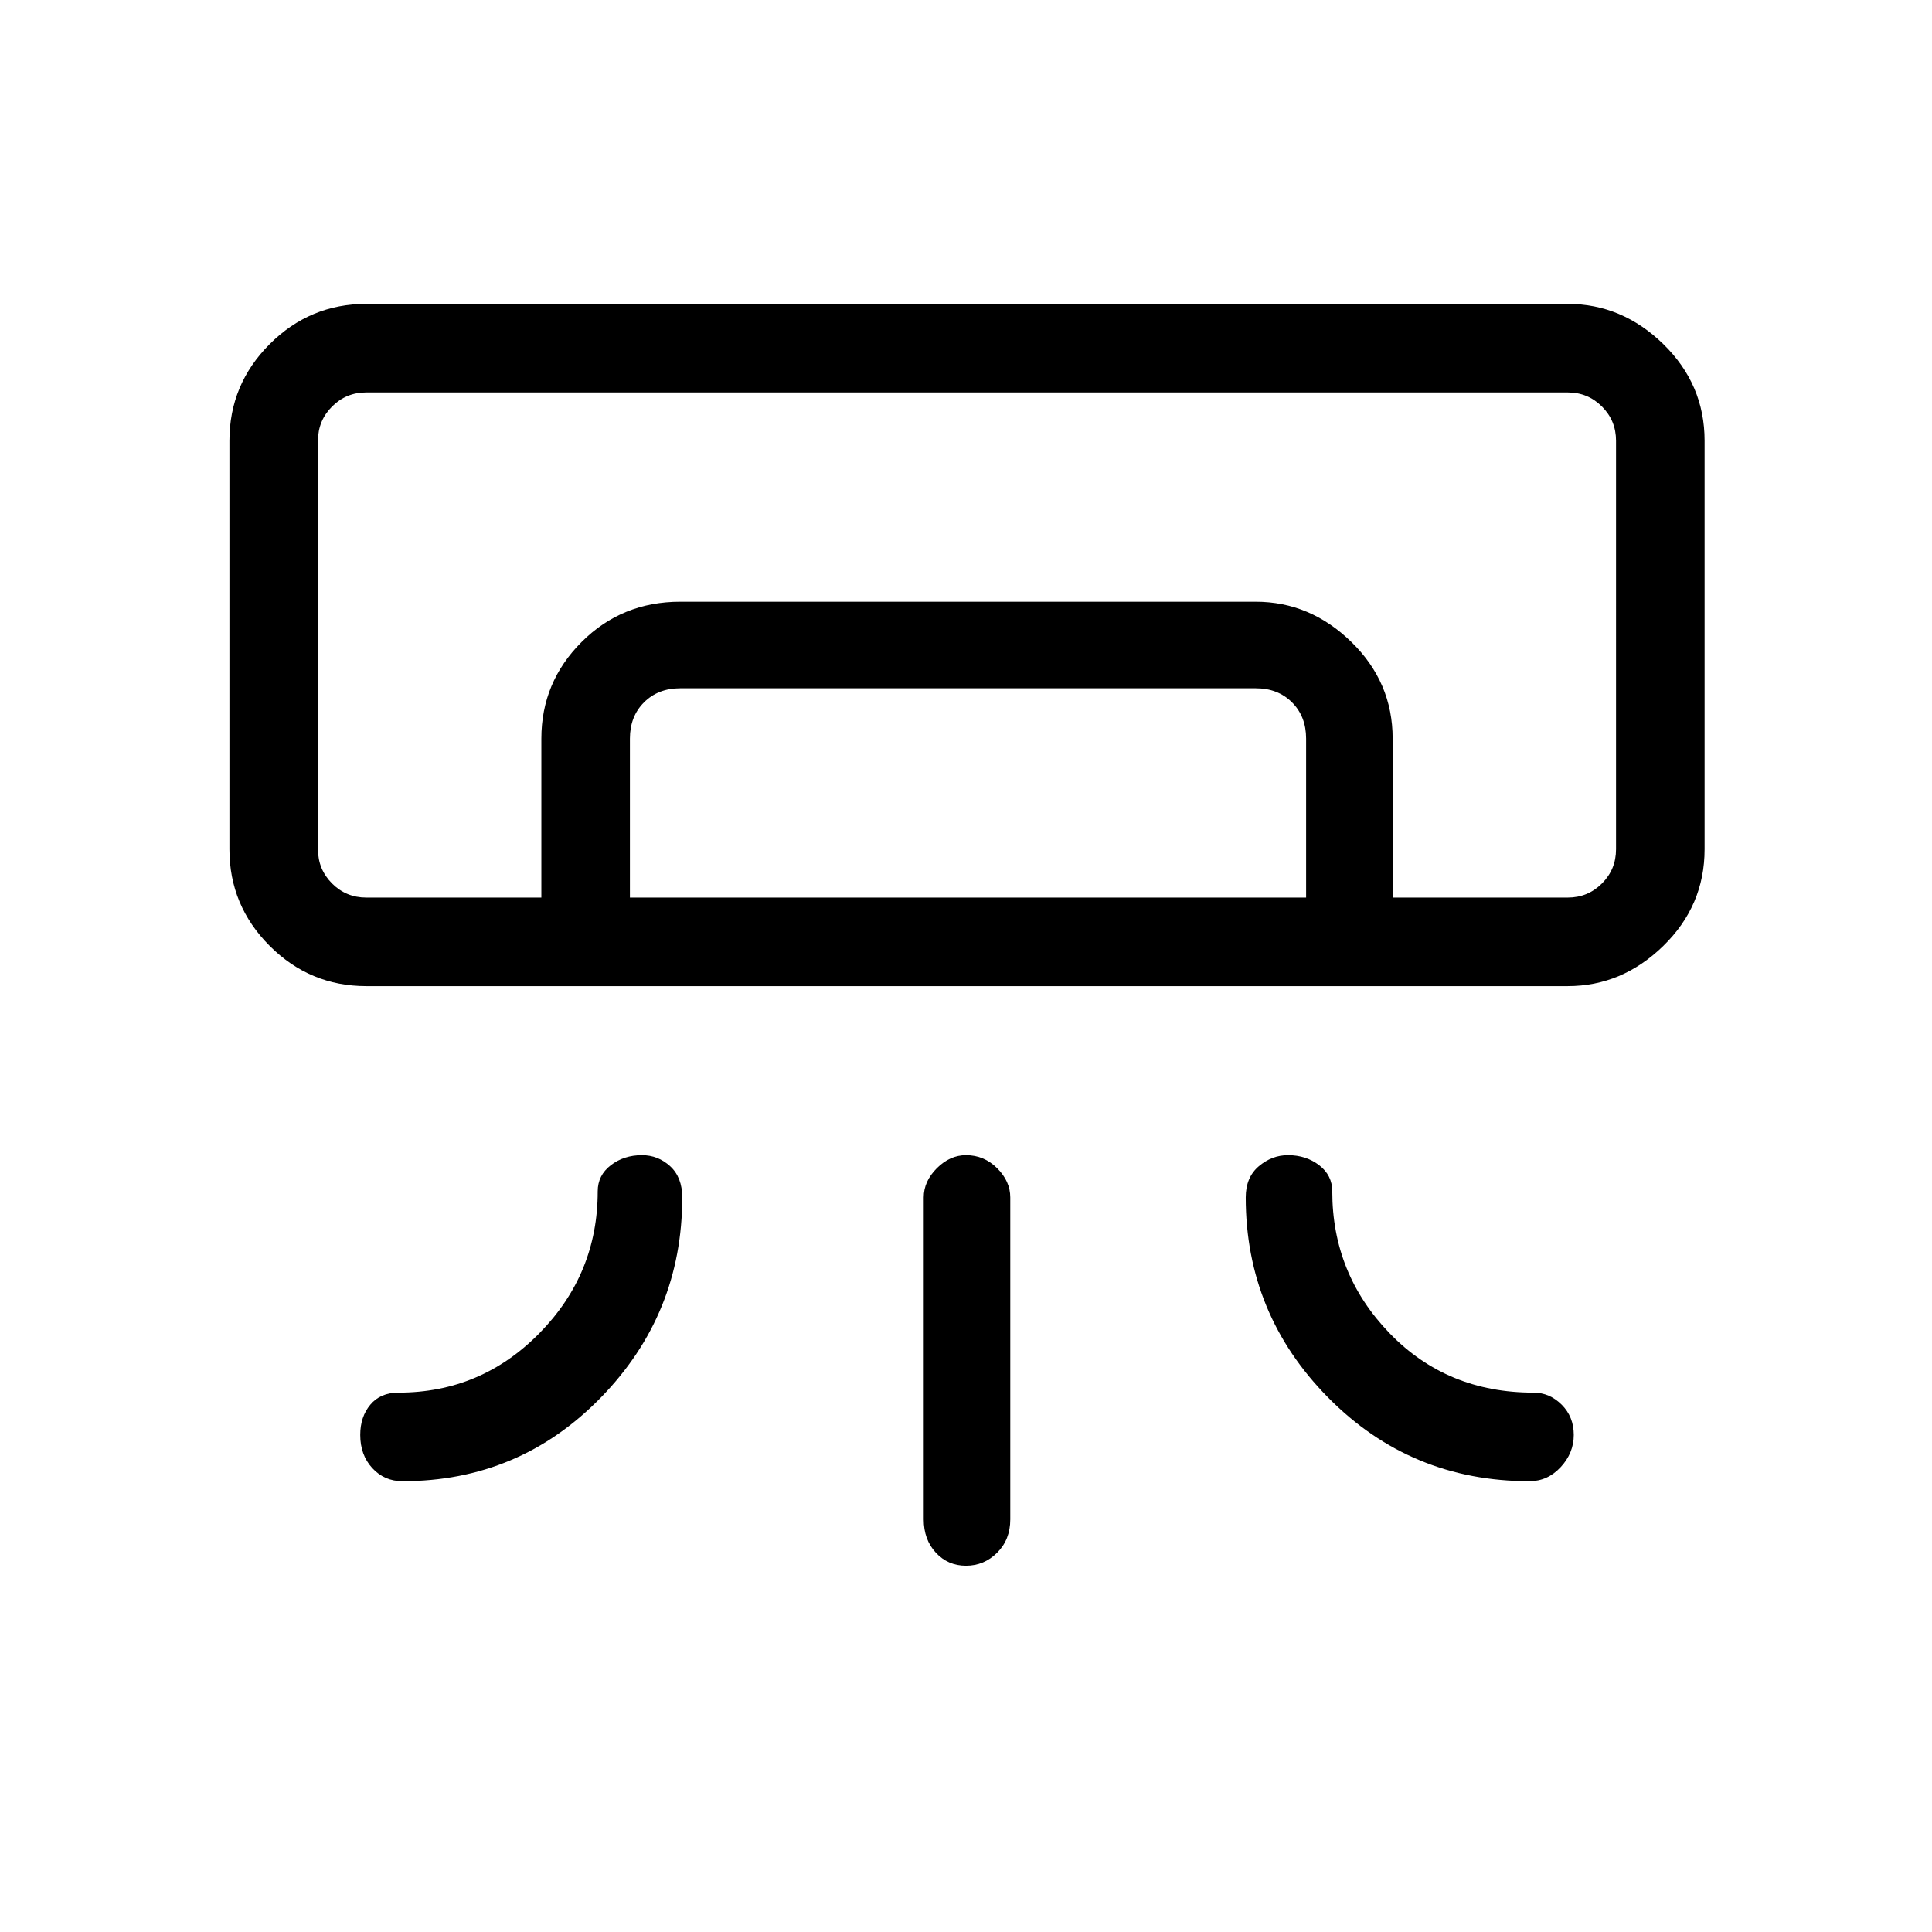 <svg xmlns="http://www.w3.org/2000/svg" height="48" width="48"><path d="M38.95 24.5H9.1q-1.4 0-2.4-1t-1-2.4V10.95q0-1.4 1-2.4t2.4-1h29.85q1.35 0 2.375 1t1.025 2.4V21.1q0 1.4-1.025 2.4t-2.375 1Zm-23 4.2q.4 0 .7.275.3.275.3.775 0 2.9-2.025 4.975Q12.9 36.8 10 36.8q-.45 0-.75-.325t-.3-.825q0-.45.25-.75t.7-.3q2.05 0 3.5-1.475 1.45-1.475 1.45-3.525 0-.4.325-.65t.775-.25Zm16.05 0q-.4 0-.725.275-.325.275-.325.775 0 2.9 2.05 4.975 2.05 2.075 5 2.075.45 0 .775-.35t.325-.8q0-.45-.3-.75t-.7-.3q-2.15 0-3.575-1.475Q33.1 31.65 33.1 29.6q0-.4-.325-.65T32 28.7Zm-8 10.2q-.45 0-.75-.325t-.3-.825v-8q0-.4.325-.725.325-.325.725-.325.45 0 .775.325t.325.725v8q0 .5-.325.825-.325.325-.775.325Zm14.95-16.6h1.2H7.9h26.7Zm-25.5 0v-3.95q0-1.4 1-2.4t2.45-1h14.3q1.35 0 2.375 1t1.025 2.4v3.95h-2.15v-3.95q0-.55-.35-.9t-.9-.35H16.9q-.55 0-.9.35t-.35.9v3.95Zm-4.35 0h29.85q.5 0 .85-.35t.35-.85V10.95q0-.5-.35-.85t-.85-.35H9.1q-.5 0-.85.35t-.35.85V21.1q0 .5.35.85t.85.35Z"/></svg>